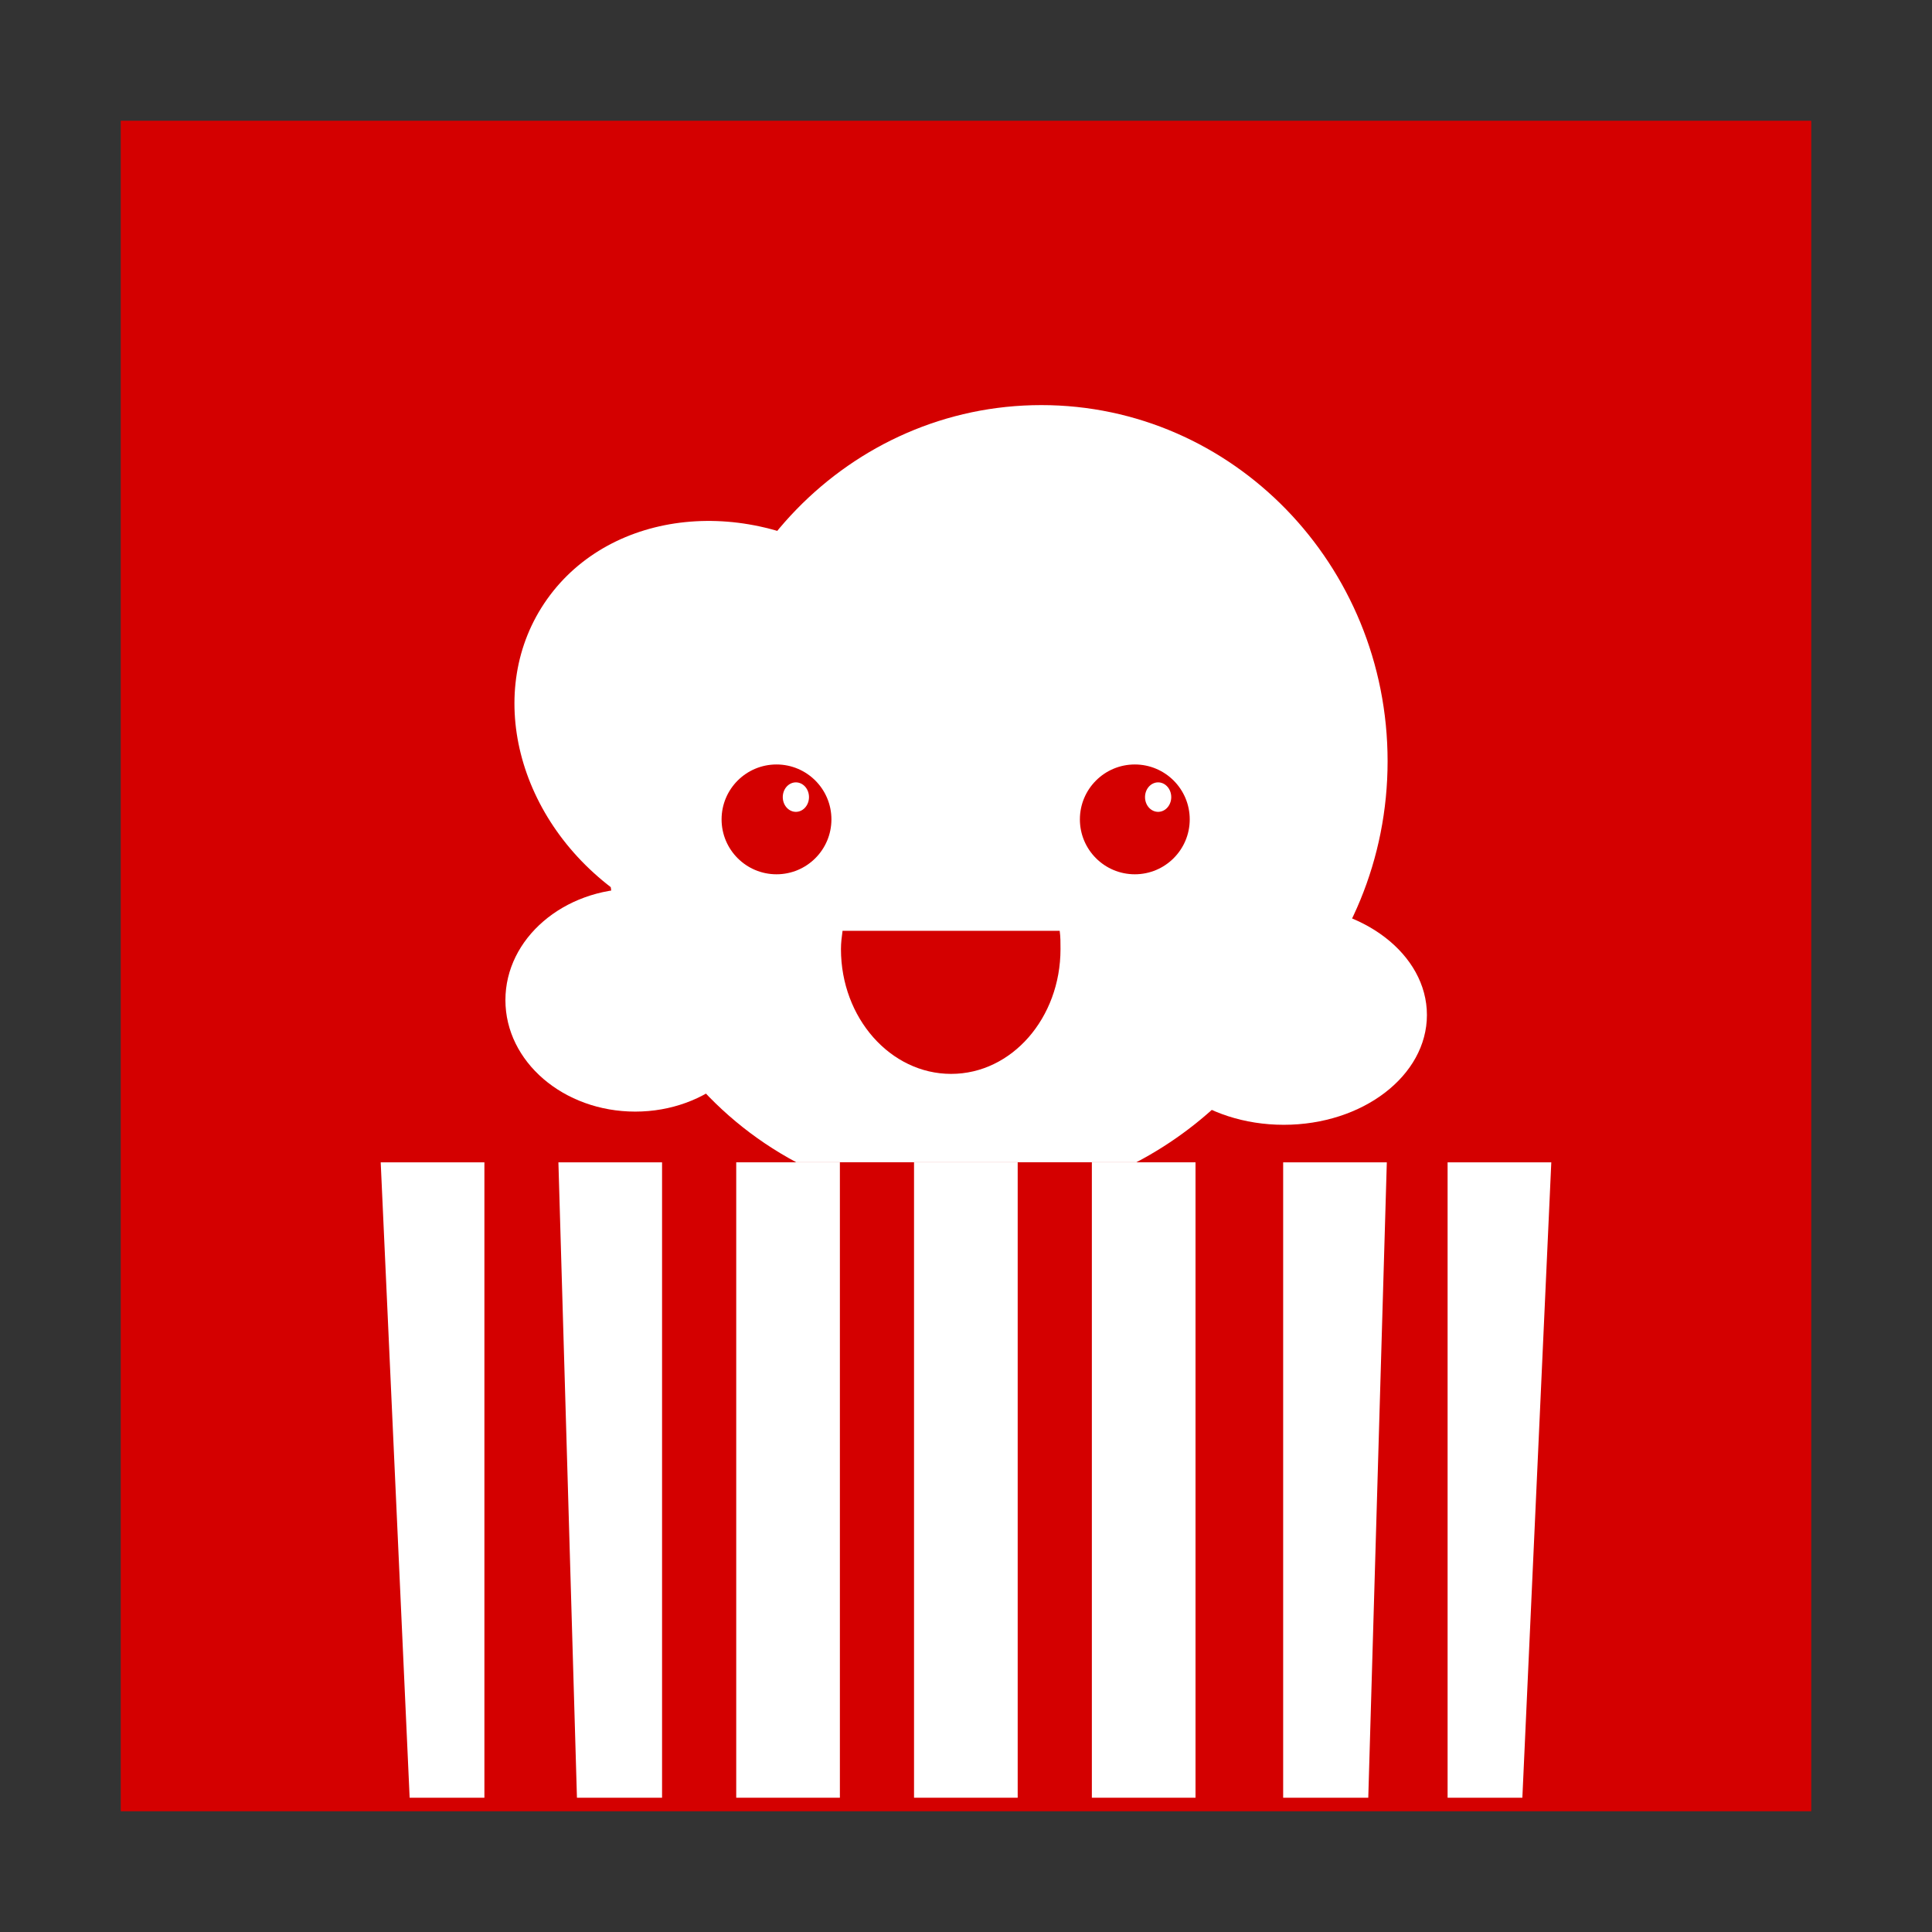 <?xml version="1.0" encoding="UTF-8" standalone="no"?>
<!-- Created with Inkscape (http://www.inkscape.org/) -->

<svg
   xmlns:dc="http://purl.org/dc/elements/1.1/"
   xmlns:cc="http://creativecommons.org/ns#"
   xmlns:rdf="http://www.w3.org/1999/02/22-rdf-syntax-ns#"
   xmlns:svg="http://www.w3.org/2000/svg"
   xmlns="http://www.w3.org/2000/svg"
   xmlns:xlink="http://www.w3.org/1999/xlink"
   xmlns:sodipodi="http://sodipodi.sourceforge.net/DTD/sodipodi-0.dtd"
   xmlns:inkscape="http://www.inkscape.org/namespaces/inkscape"
   version="1.0"
   width="96"
   height="96"
   id="svg2408"
   inkscape:version="0.48.5 r10040"
   sodipodi:docname="lastfm.svg">
  <rect width="100%" height="100%" fill="#333333" stroke="none"/>
  <sodipodi:namedview
     pagecolor="#ffffff"
     bordercolor="#666666"
     borderopacity="1"
     objecttolerance="10"
     gridtolerance="10"
     guidetolerance="10"
     inkscape:pageopacity="0"
     inkscape:pageshadow="2"
     inkscape:window-width="1680"
     inkscape:window-height="988"
     id="namedview55"
     showgrid="false"
     inkscape:zoom="2.1091463"
     inkscape:cx="22.020217"
     inkscape:cy="139.14892"
     inkscape:window-x="0"
     inkscape:window-y="-3"
     inkscape:window-maximized="1"
     inkscape:current-layer="svg2408" />
  <defs
     id="defs2410">
    <linearGradient
       id="linearGradient3697">
      <stop
         id="stop3699"
         style="stop-color:#ffffff;stop-opacity:1"
         offset="0" />
      <stop
         id="stop3701"
         style="stop-color:#ffffff;stop-opacity:0"
         offset="1" />
    </linearGradient>
    <linearGradient
       x1="45.448"
       y1="92.54"
       x2="45.448"
       y2="7.017"
       id="ButtonShadow"
       gradientUnits="userSpaceOnUse"
       gradientTransform="scale(1.006,0.994)">
      <stop
         id="stop3750"
         style="stop-color:#000000;stop-opacity:1"
         offset="0" />
      <stop
         id="stop3752"
         style="stop-color:#000000;stop-opacity:0.588"
         offset="1" />
    </linearGradient>
    <linearGradient
       id="linearGradient3737">
      <stop
         id="stop3739"
         style="stop-color:#ffffff;stop-opacity:1"
         offset="0" />
      <stop
         id="stop3741"
         style="stop-color:#ffffff;stop-opacity:0"
         offset="1" />
    </linearGradient>
    <linearGradient
       id="linearGradient3700">
      <stop
         id="stop3702"
         style="stop-color:#ca0019;stop-opacity:1"
         offset="0" />
      <stop
         id="stop3704"
         style="stop-color:#e68995;stop-opacity:1"
         offset="1" />
    </linearGradient>
    <filter
       color-interpolation-filters="sRGB"
       id="filter3174">
      <feGaussianBlur
         id="feGaussianBlur3176"
         stdDeviation="1.71" />
    </filter>
    <linearGradient
       x1="36.357"
       y1="6"
       x2="36.357"
       y2="63.893"
       id="linearGradient3188"
       xlink:href="#linearGradient3737"
       gradientUnits="userSpaceOnUse" />
    <filter
       x="-0.192"
       y="-0.192"
       width="1.384"
       height="1.384"
       color-interpolation-filters="sRGB"
       id="filter3794">
      <feGaussianBlur
         id="feGaussianBlur3796"
         stdDeviation="5.28" />
    </filter>
    <linearGradient
       x1="48"
       y1="20.221"
       x2="48"
       y2="138.661"
       id="linearGradient3613"
       xlink:href="#linearGradient3737"
       gradientUnits="userSpaceOnUse" />
    <radialGradient
       cx="48"
       cy="90.172"
       r="42"
       fx="48"
       fy="90.172"
       id="radialGradient3619"
       xlink:href="#linearGradient3737"
       gradientUnits="userSpaceOnUse"
       gradientTransform="matrix(1.157,0,0,0.996,-7.551,0.197)" />
    <clipPath
       id="clipPath3613">
      <rect
         width="84"
         height="84"
         rx="6"
         ry="6"
         x="6"
         y="6"
         id="rect3615"
         style="fill:#ffffff;fill-opacity:1;fill-rule:nonzero;stroke:none" />
    </clipPath>
    <linearGradient
       x1="48"
       y1="90"
       x2="48"
       y2="5.988"
       id="linearGradient3617"
       xlink:href="#linearGradient3700"
       gradientUnits="userSpaceOnUse" />
    <linearGradient
       x1="45.448"
       y1="92.54"
       x2="45.448"
       y2="7.017"
       id="ButtonShadow-0"
       gradientUnits="userSpaceOnUse"
       gradientTransform="matrix(1.006,0,0,0.994,100,0)">
      <stop
         id="stop3750-8"
         style="stop-color:#000000;stop-opacity:1"
         offset="0" />
      <stop
         id="stop3752-5"
         style="stop-color:#000000;stop-opacity:0.588"
         offset="1" />
    </linearGradient>
    <linearGradient
       x1="32.251"
       y1="6.132"
       x2="32.251"
       y2="90.239"
       id="linearGradient3780"
       xlink:href="#ButtonShadow-0"
       gradientUnits="userSpaceOnUse"
       gradientTransform="matrix(1.024,0,0,1.012,-1.143,-98.071)" />
    <linearGradient
       x1="32.251"
       y1="6.132"
       x2="32.251"
       y2="90.239"
       id="linearGradient3772"
       xlink:href="#ButtonShadow-0"
       gradientUnits="userSpaceOnUse"
       gradientTransform="matrix(1.024,0,0,1.012,-1.143,-98.071)" />
    <linearGradient
       x1="32.251"
       y1="6.132"
       x2="32.251"
       y2="90.239"
       id="linearGradient3725"
       xlink:href="#ButtonShadow-0"
       gradientUnits="userSpaceOnUse"
       gradientTransform="matrix(1.024,0,0,1.012,-1.143,-98.071)" />
    <linearGradient
       x1="32.251"
       y1="6.132"
       x2="32.251"
       y2="90.239"
       id="linearGradient3721"
       xlink:href="#ButtonShadow-0"
       gradientUnits="userSpaceOnUse"
       gradientTransform="translate(0,-97)" />
    <linearGradient
       x1="32.251"
       y1="6.132"
       x2="32.251"
       y2="90.239"
       id="linearGradient3026"
       xlink:href="#ButtonShadow-0"
       gradientUnits="userSpaceOnUse"
       gradientTransform="matrix(1.024,0,0,1.012,-1.143,-98.071)" />
    <linearGradient
       x1="96"
       y1="16"
       x2="16"
       y2="64"
       id="linearGradient3703"
       xlink:href="#linearGradient3697"
       gradientUnits="userSpaceOnUse" />
  </defs>
  <g
     id="layer2"
     style="display:none">
    <rect
       width="86"
       height="85"
       rx="6"
       ry="6"
       x="5"
       y="7"
       id="rect3745"
       style="opacity:0.9;fill:url(#ButtonShadow);fill-opacity:1;fill-rule:nonzero;stroke:none;filter:url(#filter3174)" />
  </g>
  <rect
     style="fill:#d40000;fill-opacity:1;fill-rule:nonzero;stroke:none"
     id="rect2419"
     y="6"
     x="6"
     ry="0"
     rx="6"
     height="84"
     width="84" />
  <g
     id="layer5" />
  <g
     id="g3815"
     transform="translate(-1.534,9.464)">
    <path
       style="color:#000000;fill:#ffffff;fill-opacity:1;fill-rule:nonzero;stroke:none;stroke-width:3.8;marker:none;visibility:visible;display:inline;overflow:visible;enable-background:accumulate"
       d="M 47.719 23.75 C 46.519 23.816 45.306 23.996 44.094 24.312 C 34.393 26.845 28.419 36.722 30.75 46.375 C 31.981 51.471 35.294 55.468 39.562 57.75 L 56.469 57.75 C 63.785 53.91 67.903 45.489 65.906 37.219 C 63.867 28.772 56.116 23.29 47.719 23.75 z "
       transform="translate(1.534,-9.464)"
       id="path3026" />
    <path
       transform="matrix(0.462,0.32,-0.349,0.492,28.822,-7.464)"
       sodipodi:type="arc"
       style="color:#000000;fill:#ffffff;fill-opacity:1;fill-rule:nonzero;stroke:none;stroke-width:3.8;marker:none;visibility:visible;display:inline;overflow:visible;enable-background:accumulate"
       id="path3796"
       sodipodi:cx="48.950798"
       sodipodi:cy="37.953613"
       sodipodi:rx="20.506414"
       sodipodi:ry="16.537432"
       d="m 69.457,37.954 c 0,9.133 -9.181,16.537 -20.506,16.537 -11.325,0 -20.506,-7.404 -20.506,-16.537 0,-9.133 9.181,-16.537 20.506,-16.537 11.325,0 20.506,7.404 20.506,16.537 z" />
    <path
       transform="matrix(0.839,0,0,1,7.084,-4.586)"
       d="m 38.698,44.817 c 0,3.06 -3.443,5.54 -7.69,5.54 -4.247,0 -7.69,-2.48 -7.69,-5.54 0,-3.06 3.443,-5.54 7.69,-5.54 4.247,0 7.69,2.48 7.69,5.54 z"
       sodipodi:ry="5.5400395"
       sodipodi:rx="7.6899056"
       sodipodi:cy="44.81665"
       sodipodi:cx="31.007685"
       id="path3798"
       style="color:#000000;fill:#ffffff;fill-opacity:1;fill-rule:nonzero;stroke:none;stroke-width:3.8;marker:none;visibility:visible;display:inline;overflow:visible;enable-background:accumulate"
       sodipodi:type="arc" />
    <path
       transform="matrix(0.925,0,0,0.985,36.641,-3.175)"
       sodipodi:type="arc"
       style="color:#000000;fill:#ffffff;fill-opacity:1;fill-rule:nonzero;stroke:none;stroke-width:3.8;marker:none;visibility:visible;display:inline;overflow:visible;enable-background:accumulate"
       id="path3800"
       sodipodi:cx="31.007685"
       sodipodi:cy="44.81665"
       sodipodi:rx="7.6899056"
       sodipodi:ry="5.5400395"
       d="m 38.698,44.817 c 0,3.06 -3.443,5.54 -7.69,5.54 -4.247,0 -7.69,-2.48 -7.69,-5.54 0,-3.06 3.443,-5.54 7.69,-5.54 4.247,0 7.69,2.48 7.69,5.54 z" />
    <path
       transform="matrix(1.246,0,0,2,-15.648,-15.959)"
       d="m 69.126,22.16 c 0,4.886 -6.182,8.848 -13.809,8.848 -7.626,0 -13.809,-3.961 -13.809,-8.848 0,-4.886 6.182,-8.848 13.809,-8.848 7.626,0 13.809,3.961 13.809,8.848 z"
       sodipodi:ry="8.8475256"
       sodipodi:rx="13.808755"
       sodipodi:cy="22.160368"
       sodipodi:cx="55.317707"
       id="path3813"
       style="color:#000000;fill:#ffffff;fill-opacity:1;fill-rule:nonzero;stroke:none;stroke-width:3.8;marker:none;visibility:visible;display:inline;overflow:visible;enable-background:accumulate"
       sodipodi:type="arc" />
    <path
       transform="matrix(1,0,0,0.846,1.173,5.368)"
       d="m 41.674,30.594 c 0,1.781 -1.222,3.225 -2.729,3.225 -1.507,0 -2.729,-1.444 -2.729,-3.225 0,-1.781 1.222,-3.225 2.729,-3.225 1.507,0 2.729,1.444 2.729,3.225 z"
       sodipodi:ry="3.2247992"
       sodipodi:rx="2.7286763"
       sodipodi:cy="30.594458"
       sodipodi:cx="38.945652"
       id="path3802"
       style="color:#000000;fill:#d40000;fill-opacity:1;fill-rule:nonzero;stroke:none;stroke-width:3.8;marker:none;visibility:visible;display:inline;overflow:visible;enable-background:accumulate"
       sodipodi:type="arc" />
    <path
       sodipodi:type="arc"
       style="color:#000000;fill:#d40000;fill-opacity:1;fill-rule:nonzero;stroke:none;stroke-width:3.8;marker:none;visibility:visible;display:inline;overflow:visible;enable-background:accumulate"
       id="path3804"
       sodipodi:cx="38.945652"
       sodipodi:cy="30.594458"
       sodipodi:rx="2.7286763"
       sodipodi:ry="3.2247992"
       d="m 41.674,30.594 c 0,1.781 -1.222,3.225 -2.729,3.225 -1.507,0 -2.729,-1.444 -2.729,-3.225 0,-1.781 1.222,-3.225 2.729,-3.225 1.507,0 2.729,1.444 2.729,3.225 z"
       transform="matrix(1,0,0,0.846,18.977,5.368)" />
    <path
       inkscape:connector-curvature="0"
       id="path3806"
       d="m 43.4,36.788 c -0.041,0.307 -0.079,0.59 -0.079,0.91 0,3.421 2.46,6.199 5.474,6.199 3.014,0 5.435,-2.778 5.435,-6.199 0,-0.32 0.002,-0.603 -0.04,-0.91 l -10.79,0 z"
       style="color:#000000;fill:#d40000;fill-opacity:1;fill-rule:nonzero;stroke:none;stroke-width:3.8;marker:none;visibility:visible;display:inline;overflow:visible;enable-background:accumulate" />
  </g>
  <g
     transform="translate(62.201,0)"
     id="g3848" />
  <path
     style="color:#000000;fill:#ffffff;fill-opacity:1;fill-rule:nonzero;stroke:none;stroke-width:3.8;marker:none;visibility:visible;display:inline;overflow:visible;enable-background:accumulate"
     d="m 18.917,57.755 5.153,0 0,31.573 -3.715,0 z"
     id="rect3825"
     inkscape:connector-curvature="0"
     sodipodi:nodetypes="ccccc" />
  <g
     id="g3829"
     transform="matrix(0.736,0,0,1,14.278,0)">
    <path
       style="color:#000000;fill:#ffffff;fill-opacity:1;fill-rule:nonzero;stroke:none;stroke-width:3.8;marker:none;visibility:visible;display:inline;overflow:visible;enable-background:accumulate"
       d="m 18.3,57.755 6.998,0 0,31.573 -5.746,0 z"
       id="rect3827"
       inkscape:connector-curvature="0"
       sodipodi:nodetypes="ccccc" />
  </g>
  <g
     transform="matrix(0.736,0,0,1,23.114,0)"
     id="g3832">
    <rect
       rx="0"
       y="57.755"
       x="18.3"
       height="31.573"
       width="6.998"
       id="rect3834"
       style="color:#000000;fill:#ffffff;fill-opacity:1;fill-rule:nonzero;stroke:none;stroke-width:3.8;marker:none;visibility:visible;display:inline;overflow:visible;enable-background:accumulate" />
  </g>
  <g
     id="g3836"
     transform="matrix(0.736,0,0,1,31.949,0)">
    <rect
       style="color:#000000;fill:#ffffff;fill-opacity:1;fill-rule:nonzero;stroke:none;stroke-width:3.8;marker:none;visibility:visible;display:inline;overflow:visible;enable-background:accumulate"
       id="rect3838"
       width="6.998"
       height="31.573"
       x="18.3"
       y="57.755"
       rx="0" />
  </g>
  <g
     transform="matrix(0.736,0,0,1,40.785,0)"
     id="g3840">
    <rect
       rx="0"
       y="57.755"
       x="18.3"
       height="31.573"
       width="6.998"
       id="rect3842"
       style="color:#000000;fill:#ffffff;fill-opacity:1;fill-rule:nonzero;stroke:none;stroke-width:3.8;marker:none;visibility:visible;display:inline;overflow:visible;enable-background:accumulate" />
  </g>
  <g
     id="g3844"
     transform="matrix(0.736,0,0,1,49.621,0)" />
  <path
     sodipodi:nodetypes="ccccc"
     inkscape:connector-curvature="0"
     id="path3881"
     d="m 77.083,57.755 -5.153,0 0,31.573 3.715,0 z"
     style="color:#000000;fill:#ffffff;fill-opacity:1;fill-rule:nonzero;stroke:none;stroke-width:3.8;marker:none;visibility:visible;display:inline;overflow:visible;enable-background:accumulate" />
  <path
     sodipodi:type="arc"
     style="color:#000000;fill:#ffffff;fill-opacity:1;fill-rule:nonzero;stroke:none;stroke-width:3.8;marker:none;visibility:visible;display:inline;overflow:visible;enable-background:accumulate"
     id="path3900"
     sodipodi:cx="39.547344"
     sodipodi:cy="39.608414"
     sodipodi:rx="0.65098512"
     sodipodi:ry="0.73235828"
     d="m 40.198,39.608 a 0.651,0.732 0 1 1 -1.302,0 0.651,0.732 0 1 1 1.302,0 z" />
  <path
     d="m 40.198,39.608 a 0.651,0.732 0 1 1 -1.302,0 0.651,0.732 0 1 1 1.302,0 z"
     sodipodi:ry="0.73235828"
     sodipodi:rx="0.65098512"
     sodipodi:cy="39.608414"
     sodipodi:cx="39.547344"
     id="path3902"
     style="color:#000000;fill:#ffffff;fill-opacity:1;fill-rule:nonzero;stroke:none;stroke-width:3.8;marker:none;visibility:visible;display:inline;overflow:visible;enable-background:accumulate"
     sodipodi:type="arc"
     transform="translate(18,0)" />
  <g
     transform="matrix(-0.736,0,0,1,82.379,0)"
     id="g3917">
    <path
       sodipodi:nodetypes="ccccc"
       inkscape:connector-curvature="0"
       id="path3919"
       d="m 18.3,57.755 6.998,0 0,31.573 -5.746,0 z"
       style="color:#000000;fill:#ffffff;fill-opacity:1;fill-rule:nonzero;stroke:none;stroke-width:3.8;marker:none;visibility:visible;display:inline;overflow:visible;enable-background:accumulate" />
  </g>
</svg>
